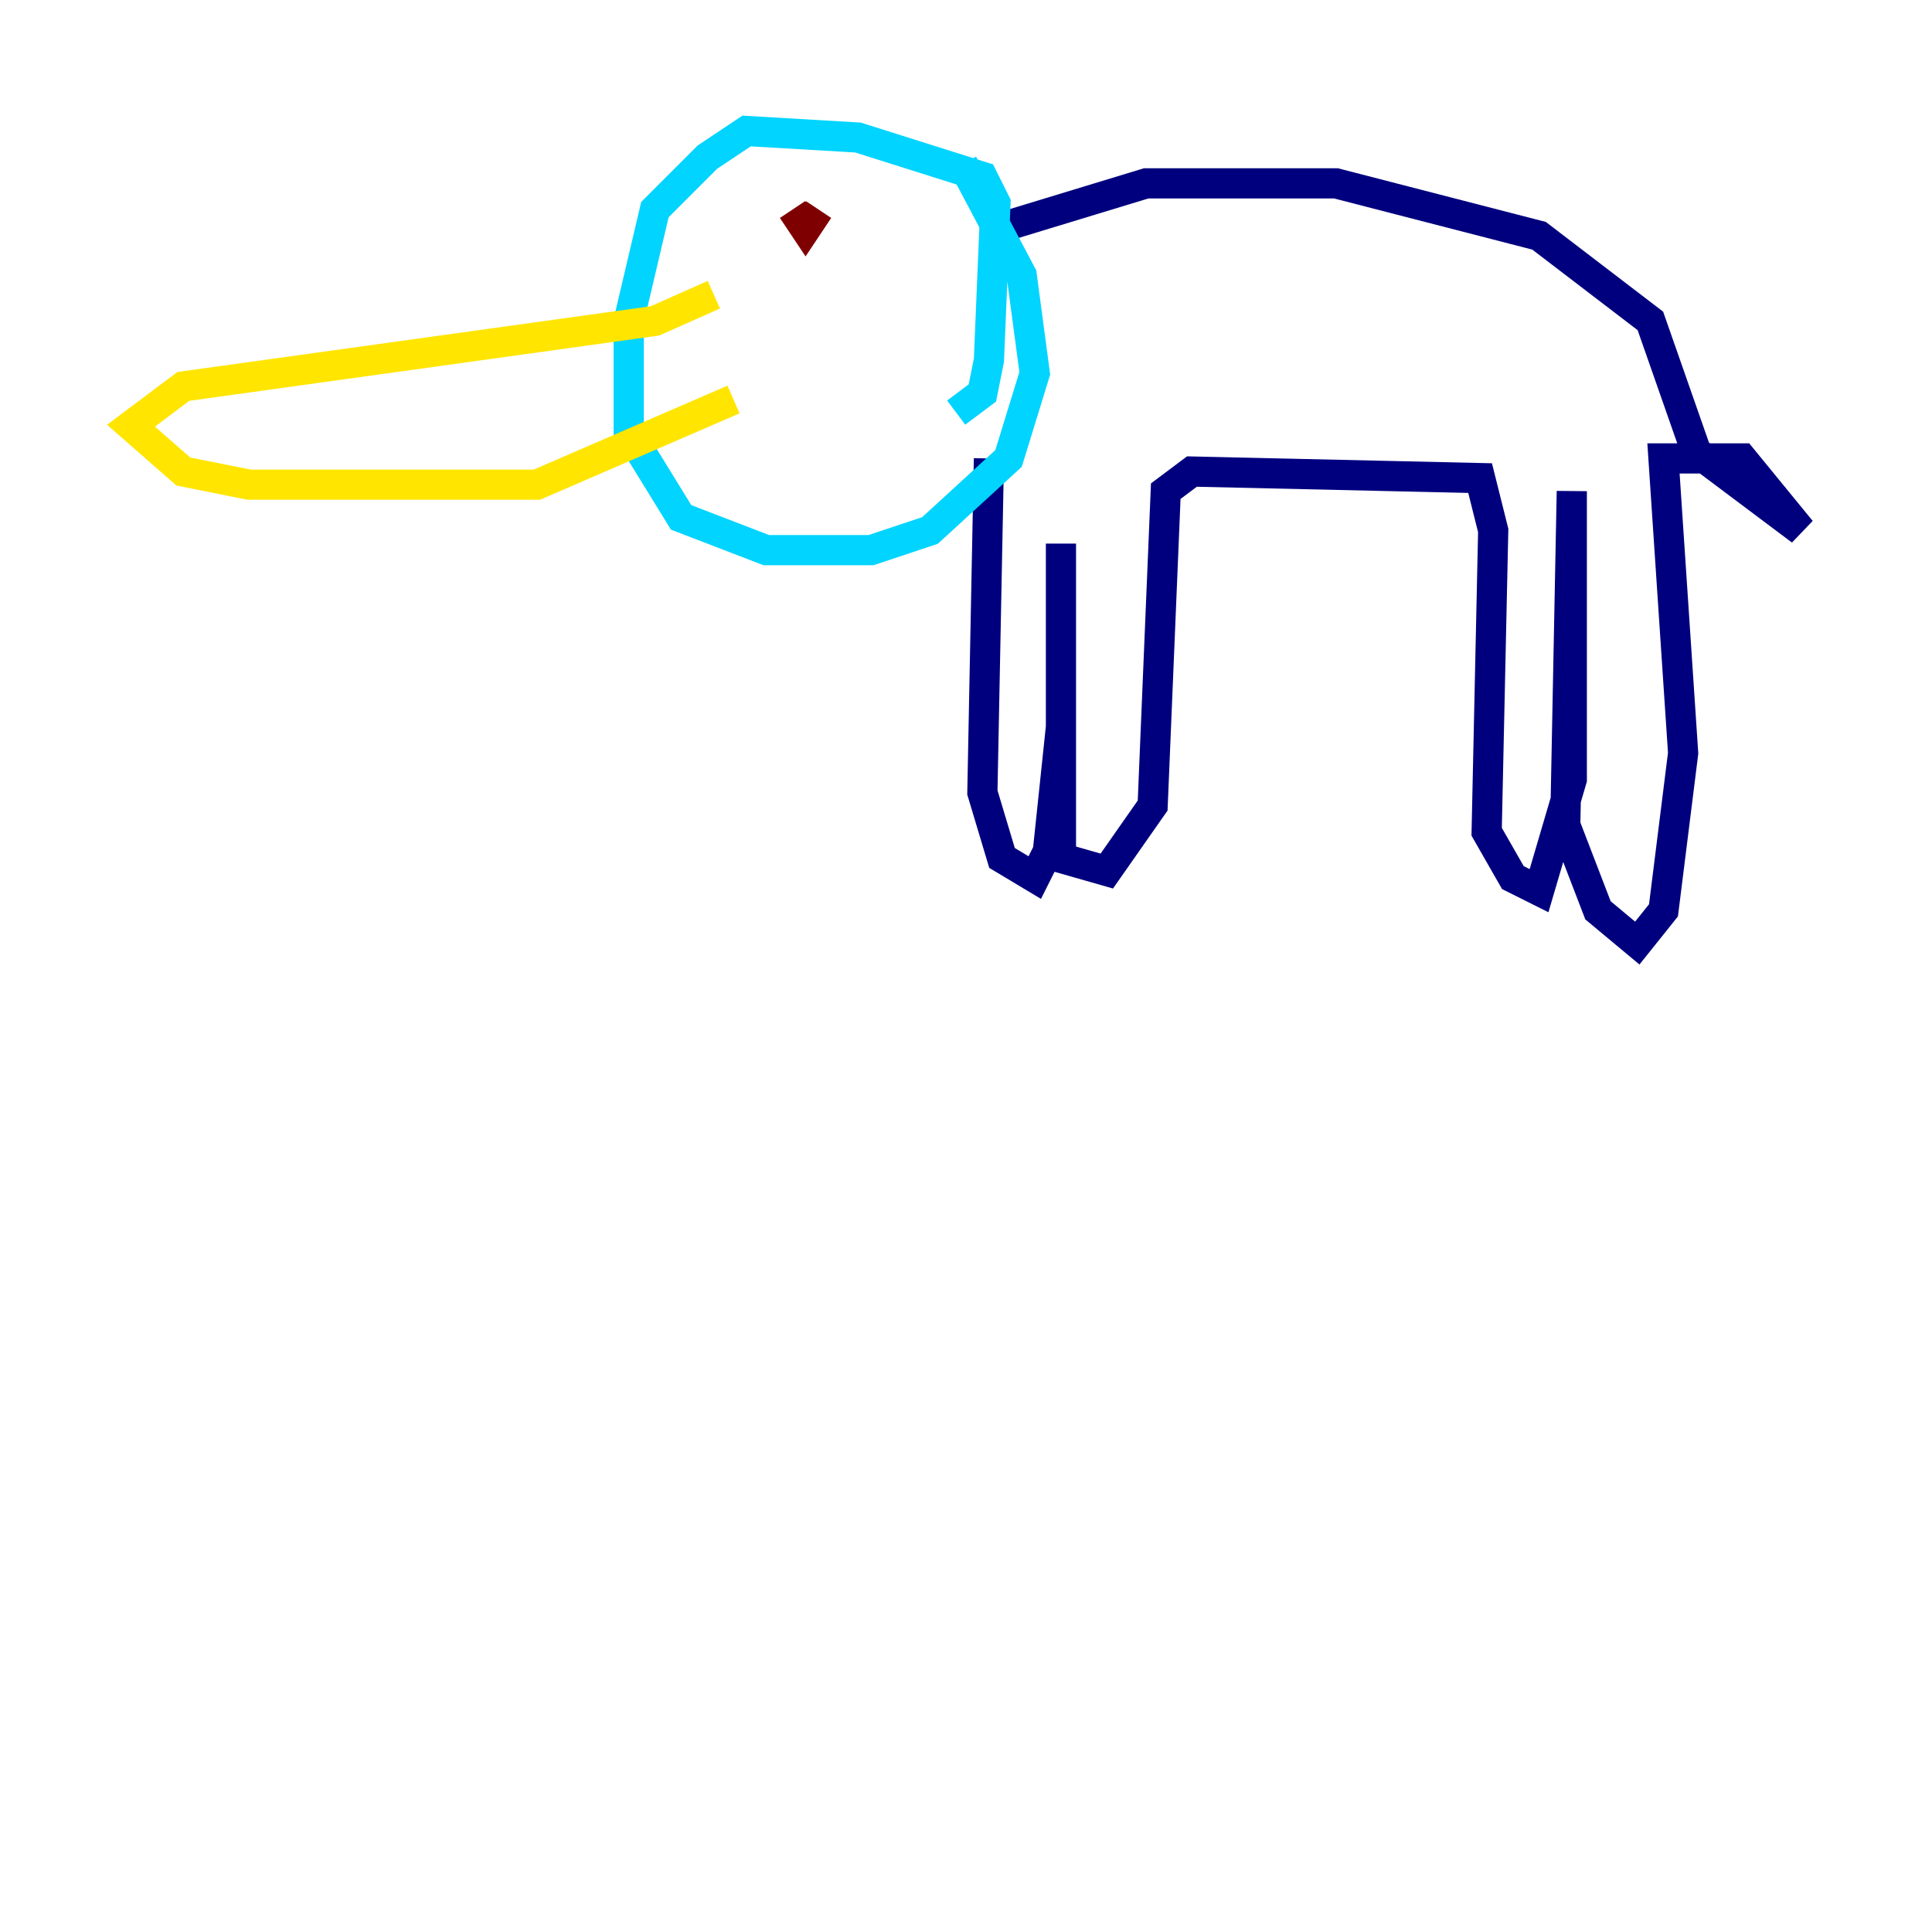 <?xml version="1.0" encoding="utf-8" ?>
<svg baseProfile="tiny" height="128" version="1.2" viewBox="0,0,128,128" width="128" xmlns="http://www.w3.org/2000/svg" xmlns:ev="http://www.w3.org/2001/xml-events" xmlns:xlink="http://www.w3.org/1999/xlink"><defs /><polyline fill="none" points="65.519,30.373 65.085,52.502 66.386,56.841 68.556,58.142 69.424,56.407 70.291,48.163 70.291,36.014 70.291,56.841 73.329,57.709 76.366,53.37 77.234,32.542 78.969,31.241 98.061,31.675 98.929,35.146 98.495,55.105 100.231,58.142 101.966,59.01 104.136,51.634 104.136,32.542 103.702,54.671 105.871,60.312 108.475,62.481 110.21,60.312 111.512,49.898 110.21,30.373 115.417,30.373 119.322,35.146 112.38,29.939 109.342,21.261 101.966,15.62 88.515,12.149 75.932,12.149 65.953,15.186" stroke="#00007f" stroke-width="2" /><polyline fill="none" points="63.349,27.336 65.085,26.034 65.519,23.864 65.953,13.451 65.085,11.715 56.841,9.112 49.464,8.678 46.861,10.414 43.39,13.885 41.654,21.261 41.654,28.637 45.125,34.278 50.766,36.447 57.709,36.447 61.614,35.146 66.82,30.373 68.556,24.732 67.688,18.224 63.783,10.848" stroke="#00d4ff" stroke-width="2" /><polyline fill="none" points="47.295,19.525 43.39,21.261 12.149,25.6 8.678,28.203 12.149,31.241 16.488,32.108 35.58,32.108 48.597,26.468" stroke="#ffe500" stroke-width="2" /><polyline fill="none" points="52.502,13.885 53.37,15.186 54.237,13.885" stroke="#7f0000" stroke-width="2" /></svg>